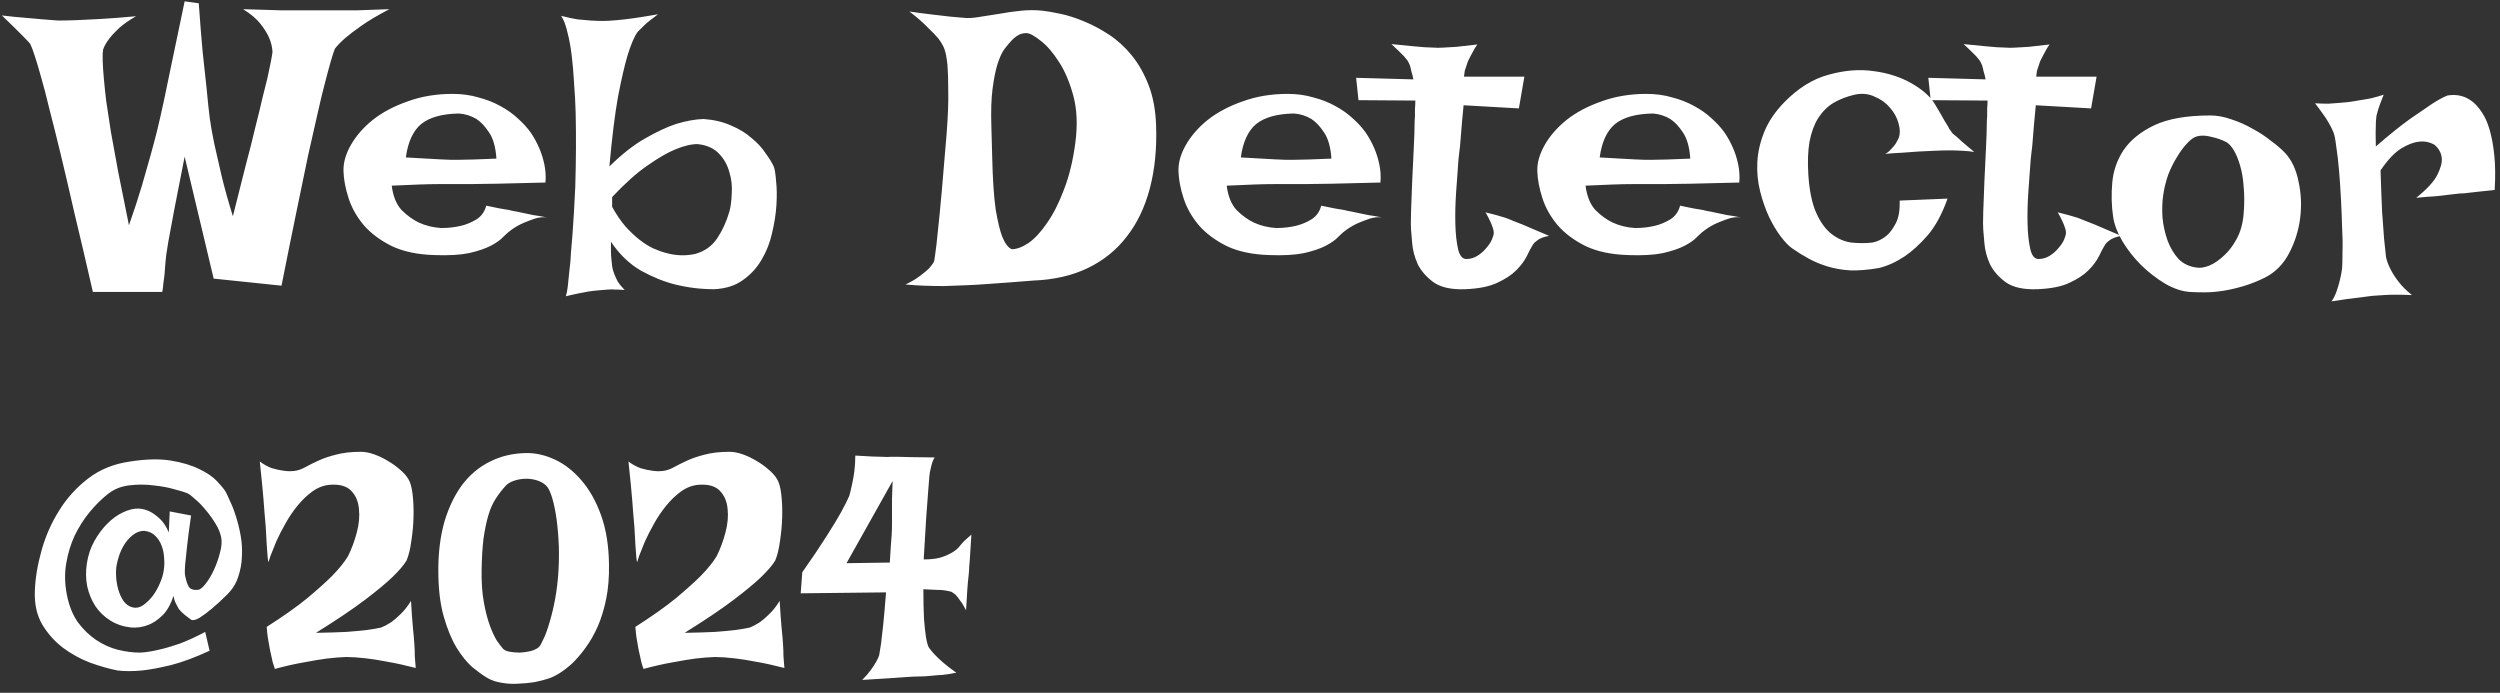 <svg width="249" height="69" viewBox="0 0 249 69" fill="none" xmlns="http://www.w3.org/2000/svg">
<rect x="0" y="0" width="249" height="69" fill="#333333" stroke="none"/>
<path d="M0.188 1.539C1.047 1.643 1.828 1.721 2.531 1.773C3.208 1.826 3.794 1.878 4.289 1.93C4.862 1.982 5.37 2.021 5.812 2.047C6.281 2.047 6.88 2.034 7.609 2.008C8.234 1.982 9.029 1.943 9.992 1.891C10.956 1.839 12.141 1.747 13.547 1.617C12.87 2.008 12.31 2.398 11.867 2.789C11.45 3.18 11.125 3.531 10.891 3.844C10.604 4.208 10.396 4.573 10.266 4.938C10.188 5.432 10.213 6.396 10.344 7.828C10.396 8.427 10.474 9.169 10.578 10.055C10.708 10.914 10.865 11.943 11.047 13.141C11.255 14.312 11.503 15.667 11.789 17.203C12.102 18.74 12.453 20.484 12.844 22.438C13.365 20.953 13.794 19.638 14.133 18.492C14.471 17.32 14.758 16.318 14.992 15.484C15.253 14.547 15.474 13.713 15.656 12.984C15.838 12.229 16.06 11.253 16.32 10.055C16.529 9.039 16.802 7.724 17.141 6.109C17.479 4.495 17.896 2.503 18.391 0.133L19.797 0.328C19.927 2.177 20.057 3.805 20.188 5.211C20.344 6.617 20.474 7.815 20.578 8.805C20.682 9.951 20.787 10.94 20.891 11.773C20.995 12.529 21.151 13.401 21.359 14.391C21.542 15.224 21.776 16.253 22.062 17.477C22.349 18.674 22.727 20.029 23.195 21.539C23.664 19.69 24.081 18.037 24.445 16.578C24.836 15.12 25.162 13.831 25.422 12.711C25.708 11.591 25.943 10.628 26.125 9.82C26.333 9.013 26.503 8.336 26.633 7.789C26.919 6.487 27.088 5.615 27.141 5.172C27.115 4.677 26.997 4.195 26.789 3.727C26.607 3.31 26.32 2.854 25.93 2.359C25.539 1.865 24.966 1.383 24.211 0.914C25.799 0.966 27.088 1.005 28.078 1.031C29.094 1.031 29.901 1.031 30.5 1.031H32.062H33.469C33.99 1.031 34.667 1.031 35.5 1.031C36.359 1.005 37.453 0.966 38.781 0.914C37.635 1.513 36.711 2.06 36.008 2.555C35.305 3.049 34.758 3.466 34.367 3.805C33.898 4.221 33.56 4.573 33.352 4.859C33.143 5.38 32.805 6.552 32.336 8.375C32.128 9.156 31.893 10.133 31.633 11.305C31.372 12.45 31.06 13.831 30.695 15.445C30.357 17.06 29.966 18.948 29.523 21.109C29.081 23.245 28.586 25.693 28.039 28.453L21.281 27.75L18.391 15.602C17.948 17.815 17.596 19.612 17.336 20.992C17.076 22.346 16.88 23.401 16.75 24.156C16.594 25.068 16.503 25.732 16.477 26.148C16.451 26.513 16.424 26.865 16.398 27.203C16.372 27.49 16.333 27.802 16.281 28.141C16.255 28.479 16.216 28.792 16.164 29.078H9.25C8.573 26.109 7.961 23.492 7.414 21.227C6.893 18.935 6.424 16.93 6.008 15.211C5.591 13.492 5.227 12.034 4.914 10.836C4.628 9.638 4.367 8.635 4.133 7.828C3.612 5.953 3.234 4.794 3 4.352C2.818 4.143 2.583 3.896 2.297 3.609C2.062 3.375 1.776 3.089 1.438 2.75C1.073 2.385 0.656 1.982 0.188 1.539ZM43.938 22.711C44.667 22.711 45.344 22.633 45.969 22.477C46.49 22.346 46.984 22.138 47.453 21.852C47.948 21.539 48.273 21.083 48.43 20.484C48.95 20.588 49.393 20.68 49.758 20.758C50.122 20.81 50.435 20.862 50.695 20.914C50.982 20.992 51.229 21.044 51.438 21.07C51.646 21.122 51.893 21.174 52.18 21.227C52.44 21.279 52.753 21.344 53.117 21.422C53.508 21.474 53.964 21.552 54.484 21.656C54.094 21.604 53.69 21.643 53.273 21.773C52.883 21.904 52.505 22.047 52.141 22.203C51.724 22.385 51.333 22.607 50.969 22.867C50.734 23.023 50.461 23.258 50.148 23.57C49.862 23.883 49.445 24.182 48.898 24.469C48.352 24.755 47.622 25.003 46.711 25.211C45.825 25.393 44.68 25.458 43.273 25.406C41.581 25.354 40.161 25.055 39.016 24.508C37.87 23.935 36.945 23.245 36.242 22.438C35.539 21.604 35.031 20.706 34.719 19.742C34.406 18.779 34.237 17.88 34.211 17.047C34.185 16.213 34.432 15.341 34.953 14.43C35.474 13.518 36.203 12.685 37.141 11.93C38.104 11.175 39.263 10.562 40.617 10.094C41.971 9.599 43.456 9.352 45.07 9.352C46.008 9.352 46.867 9.469 47.648 9.703C48.456 9.911 49.185 10.198 49.836 10.562C50.513 10.927 51.099 11.344 51.594 11.812C52.089 12.255 52.505 12.711 52.844 13.18C53.182 13.675 53.469 14.195 53.703 14.742C53.911 15.211 54.081 15.745 54.211 16.344C54.341 16.943 54.38 17.555 54.328 18.18C52.349 18.232 50.747 18.271 49.523 18.297C48.325 18.323 47.388 18.336 46.711 18.336H44.953H43.625C43.156 18.336 42.544 18.349 41.789 18.375C41.034 18.401 40.109 18.44 39.016 18.492C39.146 19.534 39.471 20.341 39.992 20.914C40.539 21.461 41.112 21.878 41.711 22.164C42.388 22.477 43.13 22.659 43.938 22.711ZM40.422 15.68C41.255 15.732 41.945 15.771 42.492 15.797C43.065 15.823 43.534 15.849 43.898 15.875C44.289 15.901 44.602 15.914 44.836 15.914H45.812C46.464 15.914 47.675 15.875 49.445 15.797C49.367 14.651 49.12 13.779 48.703 13.18C48.312 12.581 47.896 12.138 47.453 11.852C46.932 11.539 46.359 11.357 45.734 11.305C44.042 11.331 42.779 11.682 41.945 12.359C41.138 13.037 40.63 14.143 40.422 15.68ZM55.891 1.578C56.49 1.734 57.036 1.852 57.531 1.93C58.052 1.982 58.495 2.021 58.859 2.047C59.302 2.073 59.706 2.086 60.07 2.086C60.435 2.086 60.891 2.06 61.438 2.008C62.401 1.93 63.768 1.734 65.539 1.422C65.253 1.63 64.979 1.839 64.719 2.047C64.484 2.229 64.276 2.411 64.094 2.594L63.508 3.18C63.169 3.648 62.831 4.443 62.492 5.562C62.206 6.526 61.893 7.88 61.555 9.625C61.242 11.37 60.956 13.688 60.695 16.578C61.971 15.328 63.169 14.391 64.289 13.766C65.435 13.115 66.438 12.646 67.297 12.359C68.312 12.047 69.237 11.878 70.07 11.852C71.138 11.93 72.062 12.151 72.844 12.516C73.651 12.854 74.328 13.271 74.875 13.766C75.448 14.234 75.904 14.729 76.242 15.25C76.607 15.745 76.88 16.188 77.062 16.578C77.167 16.838 77.245 17.32 77.297 18.023C77.375 18.701 77.388 19.482 77.336 20.367C77.284 21.253 77.141 22.19 76.906 23.18C76.698 24.143 76.346 25.042 75.852 25.875C75.383 26.682 74.758 27.359 73.977 27.906C73.221 28.453 72.271 28.753 71.125 28.805C69.797 28.805 68.508 28.648 67.258 28.336C66.19 28.076 65.057 27.62 63.859 26.969C62.688 26.292 61.685 25.328 60.852 24.078C60.852 24.391 60.852 24.703 60.852 25.016C60.852 25.302 60.865 25.549 60.891 25.758C60.917 26.044 60.943 26.292 60.969 26.5C60.995 26.734 61.06 26.982 61.164 27.242C61.242 27.451 61.359 27.711 61.516 28.023C61.698 28.31 61.932 28.596 62.219 28.883C61.932 28.857 61.646 28.844 61.359 28.844C61.073 28.818 60.786 28.818 60.5 28.844C60.188 28.87 59.875 28.896 59.562 28.922C59.25 28.948 58.925 28.987 58.586 29.039C58.3 29.091 57.961 29.156 57.57 29.234C57.18 29.312 56.776 29.404 56.359 29.508C56.438 29.273 56.503 28.935 56.555 28.492C56.607 28.023 56.659 27.516 56.711 26.969C56.789 26.396 56.841 25.797 56.867 25.172C56.919 24.547 56.971 23.922 57.023 23.297C57.128 21.865 57.219 20.302 57.297 18.609C57.375 15.979 57.388 13.531 57.336 11.266C57.31 10.302 57.258 9.326 57.18 8.336C57.128 7.346 57.05 6.422 56.945 5.562C56.841 4.677 56.698 3.896 56.516 3.219C56.359 2.516 56.151 1.969 55.891 1.578ZM60.969 20.602C61.385 21.357 61.828 22.008 62.297 22.555C62.766 23.076 63.234 23.518 63.703 23.883C64.172 24.247 64.628 24.534 65.07 24.742C65.539 24.951 65.982 25.107 66.398 25.211C67.362 25.471 68.312 25.497 69.25 25.289C70.188 25.029 70.917 24.508 71.438 23.727C71.958 22.945 72.362 22.06 72.648 21.07C72.779 20.602 72.857 20.003 72.883 19.273C72.935 18.544 72.857 17.841 72.648 17.164C72.466 16.461 72.128 15.849 71.633 15.328C71.138 14.781 70.422 14.456 69.484 14.352C68.833 14.352 68.078 14.534 67.219 14.898C66.463 15.211 65.565 15.732 64.523 16.461C63.482 17.164 62.297 18.219 60.969 19.625V20.602ZM90.578 1.148C91.49 1.279 92.284 1.383 92.961 1.461C93.638 1.539 94.198 1.604 94.641 1.656C95.162 1.708 95.604 1.747 95.969 1.773C96.385 1.826 96.893 1.799 97.492 1.695C98.117 1.591 98.781 1.487 99.484 1.383C100.188 1.253 100.917 1.148 101.672 1.07C102.427 0.992 103.156 0.992 103.859 1.07C104.328 1.122 104.927 1.227 105.656 1.383C106.385 1.539 107.154 1.786 107.961 2.125C108.794 2.464 109.628 2.906 110.461 3.453C111.294 4 112.049 4.69 112.727 5.523C113.404 6.357 113.964 7.346 114.406 8.492C114.849 9.638 115.096 10.979 115.148 12.516C115.227 14.807 115.018 16.891 114.523 18.766C114.029 20.641 113.26 22.242 112.219 23.57C111.203 24.898 109.914 25.94 108.352 26.695C106.789 27.451 104.966 27.867 102.883 27.945C101.294 28.076 99.732 28.193 98.195 28.297C97.544 28.349 96.854 28.388 96.125 28.414C95.422 28.44 94.719 28.466 94.016 28.492C93.312 28.492 92.635 28.479 91.984 28.453C91.333 28.427 90.734 28.388 90.188 28.336C90.787 28.049 91.268 27.763 91.633 27.477C92.023 27.19 92.323 26.943 92.531 26.734C92.766 26.474 92.935 26.24 93.039 26.031C93.091 25.745 93.169 25.185 93.273 24.352C93.352 23.648 93.456 22.646 93.586 21.344C93.716 20.042 93.872 18.271 94.055 16.031L94.289 13.258C94.419 11.539 94.471 10.133 94.445 9.039C94.445 7.945 94.419 7.086 94.367 6.461C94.289 5.732 94.185 5.198 94.055 4.859C93.951 4.573 93.755 4.234 93.469 3.844C93.208 3.531 92.844 3.154 92.375 2.711C91.932 2.242 91.333 1.721 90.578 1.148ZM98.82 15.523C98.872 17.841 98.99 19.625 99.172 20.875C99.38 22.099 99.602 23.01 99.836 23.609C100.122 24.287 100.435 24.69 100.773 24.82C101.268 24.82 101.828 24.612 102.453 24.195C103.078 23.753 103.69 23.088 104.289 22.203C104.914 21.318 105.474 20.211 105.969 18.883C106.49 17.555 106.867 16.005 107.102 14.234C107.336 12.463 107.271 10.901 106.906 9.547C106.542 8.193 106.06 7.06 105.461 6.148C104.862 5.211 104.25 4.508 103.625 4.039C103 3.544 102.531 3.297 102.219 3.297C101.854 3.297 101.529 3.401 101.242 3.609C100.956 3.792 100.552 4.221 100.031 4.898C99.771 5.263 99.537 5.784 99.328 6.461C99.146 7.06 98.99 7.854 98.859 8.844C98.729 9.833 98.69 11.109 98.742 12.672L98.82 15.523ZM127.102 22.711C127.831 22.711 128.508 22.633 129.133 22.477C129.654 22.346 130.148 22.138 130.617 21.852C131.112 21.539 131.438 21.083 131.594 20.484C132.115 20.588 132.557 20.68 132.922 20.758C133.286 20.81 133.599 20.862 133.859 20.914C134.146 20.992 134.393 21.044 134.602 21.07C134.81 21.122 135.057 21.174 135.344 21.227C135.604 21.279 135.917 21.344 136.281 21.422C136.672 21.474 137.128 21.552 137.648 21.656C137.258 21.604 136.854 21.643 136.438 21.773C136.047 21.904 135.669 22.047 135.305 22.203C134.888 22.385 134.497 22.607 134.133 22.867C133.898 23.023 133.625 23.258 133.312 23.57C133.026 23.883 132.609 24.182 132.062 24.469C131.516 24.755 130.786 25.003 129.875 25.211C128.99 25.393 127.844 25.458 126.438 25.406C124.745 25.354 123.326 25.055 122.18 24.508C121.034 23.935 120.109 23.245 119.406 22.438C118.703 21.604 118.195 20.706 117.883 19.742C117.57 18.779 117.401 17.88 117.375 17.047C117.349 16.213 117.596 15.341 118.117 14.43C118.638 13.518 119.367 12.685 120.305 11.93C121.268 11.175 122.427 10.562 123.781 10.094C125.135 9.599 126.62 9.352 128.234 9.352C129.172 9.352 130.031 9.469 130.812 9.703C131.62 9.911 132.349 10.198 133 10.562C133.677 10.927 134.263 11.344 134.758 11.812C135.253 12.255 135.669 12.711 136.008 13.18C136.346 13.675 136.633 14.195 136.867 14.742C137.076 15.211 137.245 15.745 137.375 16.344C137.505 16.943 137.544 17.555 137.492 18.18C135.513 18.232 133.911 18.271 132.688 18.297C131.49 18.323 130.552 18.336 129.875 18.336H128.117H126.789C126.32 18.336 125.708 18.349 124.953 18.375C124.198 18.401 123.273 18.44 122.18 18.492C122.31 19.534 122.635 20.341 123.156 20.914C123.703 21.461 124.276 21.878 124.875 22.164C125.552 22.477 126.294 22.659 127.102 22.711ZM123.586 15.68C124.419 15.732 125.109 15.771 125.656 15.797C126.229 15.823 126.698 15.849 127.062 15.875C127.453 15.901 127.766 15.914 128 15.914H128.977C129.628 15.914 130.839 15.875 132.609 15.797C132.531 14.651 132.284 13.779 131.867 13.18C131.477 12.581 131.06 12.138 130.617 11.852C130.096 11.539 129.523 11.357 128.898 11.305C127.206 11.331 125.943 11.682 125.109 12.359C124.302 13.037 123.794 14.143 123.586 15.68ZM138.586 4.391C139.367 4.469 140.018 4.534 140.539 4.586C141.086 4.638 141.529 4.677 141.867 4.703C142.258 4.729 142.57 4.742 142.805 4.742C143.039 4.768 143.352 4.768 143.742 4.742C144.081 4.716 144.523 4.69 145.07 4.664C145.617 4.612 146.307 4.534 147.141 4.43C146.958 4.69 146.815 4.924 146.711 5.133C146.607 5.315 146.516 5.484 146.438 5.641L146.203 6.109C146.151 6.266 146.099 6.422 146.047 6.578C145.995 6.708 145.943 6.865 145.891 7.047C145.865 7.229 145.839 7.424 145.812 7.633H151.828L151.281 10.797L145.773 10.484C145.643 11.812 145.552 12.841 145.5 13.57C145.448 14.3 145.396 14.833 145.344 15.172L145.266 15.875C145.188 16.865 145.109 17.945 145.031 19.117C144.953 20.263 144.927 21.331 144.953 22.32C144.979 23.31 145.07 24.143 145.227 24.82C145.383 25.471 145.656 25.797 146.047 25.797C146.438 25.797 146.802 25.693 147.141 25.484C147.479 25.276 147.766 25.029 148 24.742C148.26 24.456 148.456 24.169 148.586 23.883C148.716 23.57 148.781 23.336 148.781 23.18C148.781 23.023 148.742 22.841 148.664 22.633C148.534 22.242 148.299 21.747 147.961 21.148C148.716 21.331 149.38 21.513 149.953 21.695C150.24 21.799 150.5 21.904 150.734 22.008C150.995 22.112 151.294 22.229 151.633 22.359C151.919 22.49 152.284 22.646 152.727 22.828C153.169 23.01 153.69 23.232 154.289 23.492C153.716 23.596 153.299 23.766 153.039 24C152.883 24.104 152.766 24.221 152.688 24.352C152.505 24.638 152.297 25.029 152.062 25.523C151.828 25.992 151.477 26.461 151.008 26.93C150.539 27.398 149.901 27.815 149.094 28.18C148.312 28.544 147.258 28.753 145.93 28.805C144.549 28.857 143.495 28.622 142.766 28.102C142.062 27.581 141.542 26.982 141.203 26.305C140.891 25.602 140.708 24.912 140.656 24.234C140.604 23.557 140.565 23.102 140.539 22.867C140.513 22.633 140.513 22.047 140.539 21.109C140.565 20.172 140.604 19.143 140.656 18.023C140.708 16.878 140.76 15.784 140.812 14.742C140.865 13.675 140.891 12.893 140.891 12.398C140.891 12.138 140.904 11.865 140.93 11.578C140.93 11.344 140.93 11.096 140.93 10.836C140.956 10.55 140.969 10.276 140.969 10.016L135.305 9.977L135.07 7.75L140.773 7.906C140.721 7.62 140.656 7.359 140.578 7.125C140.526 6.865 140.474 6.656 140.422 6.5C140.344 6.318 140.266 6.161 140.188 6.031C140.083 5.901 139.966 5.758 139.836 5.602C139.706 5.471 139.536 5.302 139.328 5.094C139.12 4.885 138.872 4.651 138.586 4.391ZM162.844 22.711C163.573 22.711 164.25 22.633 164.875 22.477C165.396 22.346 165.891 22.138 166.359 21.852C166.854 21.539 167.18 21.083 167.336 20.484C167.857 20.588 168.299 20.68 168.664 20.758C169.029 20.81 169.341 20.862 169.602 20.914C169.888 20.992 170.135 21.044 170.344 21.07C170.552 21.122 170.799 21.174 171.086 21.227C171.346 21.279 171.659 21.344 172.023 21.422C172.414 21.474 172.87 21.552 173.391 21.656C173 21.604 172.596 21.643 172.18 21.773C171.789 21.904 171.411 22.047 171.047 22.203C170.63 22.385 170.24 22.607 169.875 22.867C169.641 23.023 169.367 23.258 169.055 23.57C168.768 23.883 168.352 24.182 167.805 24.469C167.258 24.755 166.529 25.003 165.617 25.211C164.732 25.393 163.586 25.458 162.18 25.406C160.487 25.354 159.068 25.055 157.922 24.508C156.776 23.935 155.852 23.245 155.148 22.438C154.445 21.604 153.938 20.706 153.625 19.742C153.312 18.779 153.143 17.88 153.117 17.047C153.091 16.213 153.339 15.341 153.859 14.43C154.38 13.518 155.109 12.685 156.047 11.93C157.01 11.175 158.169 10.562 159.523 10.094C160.878 9.599 162.362 9.352 163.977 9.352C164.914 9.352 165.773 9.469 166.555 9.703C167.362 9.911 168.091 10.198 168.742 10.562C169.419 10.927 170.005 11.344 170.5 11.812C170.995 12.255 171.411 12.711 171.75 13.18C172.089 13.675 172.375 14.195 172.609 14.742C172.818 15.211 172.987 15.745 173.117 16.344C173.247 16.943 173.286 17.555 173.234 18.18C171.255 18.232 169.654 18.271 168.43 18.297C167.232 18.323 166.294 18.336 165.617 18.336H163.859H162.531C162.062 18.336 161.451 18.349 160.695 18.375C159.94 18.401 159.016 18.44 157.922 18.492C158.052 19.534 158.378 20.341 158.898 20.914C159.445 21.461 160.018 21.878 160.617 22.164C161.294 22.477 162.036 22.659 162.844 22.711ZM159.328 15.68C160.161 15.732 160.852 15.771 161.398 15.797C161.971 15.823 162.44 15.849 162.805 15.875C163.195 15.901 163.508 15.914 163.742 15.914H164.719C165.37 15.914 166.581 15.875 168.352 15.797C168.273 14.651 168.026 13.779 167.609 13.18C167.219 12.581 166.802 12.138 166.359 11.852C165.839 11.539 165.266 11.357 164.641 11.305C162.948 11.331 161.685 11.682 160.852 12.359C160.044 13.037 159.536 14.143 159.328 15.68ZM196.633 15.133C196.32 15.081 195.93 15.042 195.461 15.016C195.018 14.99 194.589 14.977 194.172 14.977C193.703 14.977 193.208 14.99 192.688 15.016C192.141 15.042 191.594 15.068 191.047 15.094C190.578 15.12 190.044 15.159 189.445 15.211C188.872 15.237 188.312 15.276 187.766 15.328C187.974 15.224 188.156 15.081 188.312 14.898C188.495 14.716 188.651 14.534 188.781 14.352C188.911 14.143 189.029 13.922 189.133 13.688C189.263 13.297 189.25 12.828 189.094 12.281C188.938 11.708 188.651 11.188 188.234 10.719C187.844 10.25 187.336 9.885 186.711 9.625C186.112 9.339 185.448 9.273 184.719 9.43C183.938 9.612 183.234 9.885 182.609 10.25C182.01 10.615 181.503 11.122 181.086 11.773C180.695 12.398 180.409 13.18 180.227 14.117C180.07 15.029 180.031 16.122 180.109 17.398C180.214 18.987 180.474 20.25 180.891 21.188C181.307 22.125 181.815 22.828 182.414 23.297C183.013 23.766 183.664 24.052 184.367 24.156C185.096 24.234 185.812 24.234 186.516 24.156C187.01 24.052 187.466 23.831 187.883 23.492C188.221 23.206 188.534 22.789 188.82 22.242C189.107 21.695 189.237 20.94 189.211 19.977L193.977 19.781C193.43 21.318 192.766 22.542 191.984 23.453C191.203 24.338 190.448 25.029 189.719 25.523C188.859 26.096 188 26.487 187.141 26.695C186.073 26.878 185.122 26.956 184.289 26.93C183.456 26.878 182.701 26.747 182.023 26.539C181.346 26.331 180.721 26.07 180.148 25.758C179.576 25.445 179.029 25.107 178.508 24.742C178.169 24.508 177.792 24.117 177.375 23.57C176.958 23.023 176.568 22.372 176.203 21.617C175.839 20.836 175.539 19.977 175.305 19.039C175.07 18.102 174.979 17.138 175.031 16.148C175.083 15.133 175.318 14.117 175.734 13.102C176.151 12.086 176.815 11.109 177.727 10.172C179.107 8.766 180.578 7.854 182.141 7.438C183.729 6.995 185.227 6.878 186.633 7.086C188.039 7.268 189.289 7.672 190.383 8.297C191.477 8.922 192.245 9.599 192.688 10.328C193.13 11.057 193.456 11.617 193.664 12.008C193.898 12.372 194.068 12.659 194.172 12.867C194.302 13.05 194.406 13.193 194.484 13.297C194.589 13.375 194.732 13.492 194.914 13.648C195.044 13.779 195.201 13.922 195.383 14.078C195.539 14.208 195.721 14.365 195.93 14.547C196.138 14.729 196.372 14.925 196.633 15.133ZM195.578 4.391C196.359 4.469 197.01 4.534 197.531 4.586C198.078 4.638 198.521 4.677 198.859 4.703C199.25 4.729 199.562 4.742 199.797 4.742C200.031 4.768 200.344 4.768 200.734 4.742C201.073 4.716 201.516 4.69 202.062 4.664C202.609 4.612 203.299 4.534 204.133 4.43C203.951 4.69 203.807 4.924 203.703 5.133C203.599 5.315 203.508 5.484 203.43 5.641L203.195 6.109C203.143 6.266 203.091 6.422 203.039 6.578C202.987 6.708 202.935 6.865 202.883 7.047C202.857 7.229 202.831 7.424 202.805 7.633H208.82L208.273 10.797L202.766 10.484C202.635 11.812 202.544 12.841 202.492 13.57C202.44 14.3 202.388 14.833 202.336 15.172L202.258 15.875C202.18 16.865 202.102 17.945 202.023 19.117C201.945 20.263 201.919 21.331 201.945 22.32C201.971 23.31 202.062 24.143 202.219 24.82C202.375 25.471 202.648 25.797 203.039 25.797C203.43 25.797 203.794 25.693 204.133 25.484C204.471 25.276 204.758 25.029 204.992 24.742C205.253 24.456 205.448 24.169 205.578 23.883C205.708 23.57 205.773 23.336 205.773 23.18C205.773 23.023 205.734 22.841 205.656 22.633C205.526 22.242 205.292 21.747 204.953 21.148C205.708 21.331 206.372 21.513 206.945 21.695C207.232 21.799 207.492 21.904 207.727 22.008C207.987 22.112 208.286 22.229 208.625 22.359C208.911 22.49 209.276 22.646 209.719 22.828C210.161 23.01 210.682 23.232 211.281 23.492C210.708 23.596 210.292 23.766 210.031 24C209.875 24.104 209.758 24.221 209.68 24.352C209.497 24.638 209.289 25.029 209.055 25.523C208.82 25.992 208.469 26.461 208 26.93C207.531 27.398 206.893 27.815 206.086 28.18C205.305 28.544 204.25 28.753 202.922 28.805C201.542 28.857 200.487 28.622 199.758 28.102C199.055 27.581 198.534 26.982 198.195 26.305C197.883 25.602 197.701 24.912 197.648 24.234C197.596 23.557 197.557 23.102 197.531 22.867C197.505 22.633 197.505 22.047 197.531 21.109C197.557 20.172 197.596 19.143 197.648 18.023C197.701 16.878 197.753 15.784 197.805 14.742C197.857 13.675 197.883 12.893 197.883 12.398C197.883 12.138 197.896 11.865 197.922 11.578C197.922 11.344 197.922 11.096 197.922 10.836C197.948 10.55 197.961 10.276 197.961 10.016L192.297 9.977L192.062 7.75L197.766 7.906C197.714 7.62 197.648 7.359 197.57 7.125C197.518 6.865 197.466 6.656 197.414 6.5C197.336 6.318 197.258 6.161 197.18 6.031C197.076 5.901 196.958 5.758 196.828 5.602C196.698 5.471 196.529 5.302 196.32 5.094C196.112 4.885 195.865 4.651 195.578 4.391ZM220.148 11.5C220.826 11.5 221.529 11.63 222.258 11.891C222.987 12.125 223.69 12.438 224.367 12.828C225.044 13.193 225.656 13.596 226.203 14.039C226.776 14.456 227.245 14.859 227.609 15.25C228.26 15.953 228.703 16.904 228.938 18.102C229.198 19.273 229.25 20.484 229.094 21.734C228.938 22.958 228.573 24.117 228 25.211C227.427 26.305 226.633 27.112 225.617 27.633C224.888 27.997 224.172 28.284 223.469 28.492C222.766 28.701 222.089 28.857 221.438 28.961C220.786 29.065 220.174 29.117 219.602 29.117C219.029 29.117 218.534 29.104 218.117 29.078C217.336 29.026 216.516 28.753 215.656 28.258C214.823 27.763 214.029 27.151 213.273 26.422C212.544 25.693 211.919 24.898 211.398 24.039C210.878 23.154 210.565 22.32 210.461 21.539C210.305 20.471 210.279 19.352 210.383 18.18C210.487 17.008 210.865 15.927 211.516 14.938C212.193 13.948 213.208 13.128 214.562 12.477C215.943 11.825 217.805 11.5 220.148 11.5ZM218.859 26.656C219.146 26.708 219.536 26.643 220.031 26.461C220.526 26.253 221.008 25.927 221.477 25.484C221.971 25.042 222.401 24.482 222.766 23.805C223.156 23.102 223.391 22.255 223.469 21.266C223.547 20.302 223.547 19.417 223.469 18.609C223.417 17.802 223.299 17.099 223.117 16.5C222.935 15.875 222.727 15.367 222.492 14.977C222.258 14.586 222.01 14.312 221.75 14.156C221.307 13.922 220.773 13.74 220.148 13.609C219.523 13.453 218.99 13.479 218.547 13.688C218.339 13.792 218.078 14.013 217.766 14.352C217.453 14.69 217.141 15.12 216.828 15.641C216.516 16.135 216.229 16.708 215.969 17.359C215.734 18.01 215.565 18.688 215.461 19.391C215.357 20.094 215.331 20.849 215.383 21.656C215.461 22.463 215.63 23.232 215.891 23.961C216.151 24.664 216.516 25.276 216.984 25.797C217.479 26.292 218.104 26.578 218.859 26.656ZM230.578 10.289C231.073 10.315 231.516 10.328 231.906 10.328C232.323 10.302 232.674 10.276 232.961 10.25C233.299 10.224 233.599 10.198 233.859 10.172C234.25 10.12 234.654 10.055 235.07 9.977C235.435 9.924 235.812 9.859 236.203 9.781C236.62 9.677 237.023 9.56 237.414 9.43C237.258 9.82 237.128 10.159 237.023 10.445C236.919 10.732 236.841 10.979 236.789 11.188C236.711 11.422 236.672 11.617 236.672 11.773C236.646 11.956 236.633 12.177 236.633 12.438C236.607 12.88 236.607 13.596 236.633 14.586C237.987 13.414 239.12 12.503 240.031 11.852C240.969 11.2 241.711 10.693 242.258 10.328C242.909 9.911 243.417 9.638 243.781 9.508C244.745 9.352 245.591 9.573 246.32 10.172C246.633 10.432 246.932 10.784 247.219 11.227C247.505 11.643 247.753 12.203 247.961 12.906C248.169 13.609 248.326 14.456 248.43 15.445C248.534 16.409 248.547 17.568 248.469 18.922C247.922 18.974 247.427 19.026 246.984 19.078C246.568 19.13 246.216 19.169 245.93 19.195C245.591 19.247 245.279 19.273 244.992 19.273L243.938 19.391C243.573 19.443 243.117 19.495 242.57 19.547C242.049 19.573 241.411 19.625 240.656 19.703C241.75 18.818 242.453 18.049 242.766 17.398C243.104 16.721 243.247 16.162 243.195 15.719C243.143 15.224 242.909 14.794 242.492 14.43C241.997 14.143 241.464 14.039 240.891 14.117C240.396 14.169 239.823 14.391 239.172 14.781C238.521 15.172 237.831 15.901 237.102 16.969C237.154 18.635 237.206 20.016 237.258 21.109C237.336 22.203 237.401 23.088 237.453 23.766C237.531 24.547 237.596 25.159 237.648 25.602C237.727 25.992 237.883 26.409 238.117 26.852C238.299 27.216 238.56 27.62 238.898 28.062C239.237 28.505 239.68 28.948 240.227 29.391C239.081 29.338 238.143 29.338 237.414 29.391C236.971 29.417 236.581 29.443 236.242 29.469C235.878 29.521 235.487 29.573 235.07 29.625C234.706 29.677 234.276 29.729 233.781 29.781C233.312 29.859 232.792 29.938 232.219 30.016C232.427 29.729 232.596 29.391 232.727 29C232.857 28.635 232.961 28.284 233.039 27.945C233.143 27.555 233.221 27.151 233.273 26.734C233.299 26.37 233.312 25.823 233.312 25.094C233.339 24.365 233.326 23.544 233.273 22.633C233.247 21.695 233.208 20.732 233.156 19.742C233.104 18.727 233.039 17.776 232.961 16.891C232.883 16.005 232.792 15.237 232.688 14.586C232.609 13.909 232.518 13.44 232.414 13.18C232.284 12.867 232.128 12.555 231.945 12.242C231.789 11.956 231.594 11.656 231.359 11.344C231.125 11.005 230.865 10.654 230.578 10.289ZM16.906 50.938L19.031 51.344C18.844 52.635 18.708 53.677 18.625 54.469C18.542 55.24 18.479 55.833 18.438 56.25C18.396 56.75 18.396 57.104 18.438 57.312C18.521 57.771 18.635 58.135 18.781 58.406C18.948 58.677 19.26 58.792 19.719 58.75C19.927 58.729 20.177 58.531 20.469 58.156C20.781 57.76 21.062 57.292 21.312 56.75C21.562 56.208 21.76 55.646 21.906 55.062C22.073 54.458 22.115 53.948 22.031 53.531C21.948 53.094 21.76 52.635 21.469 52.156C21.177 51.677 20.854 51.229 20.5 50.812C20.146 50.375 19.792 50.01 19.438 49.719C19.104 49.406 18.844 49.208 18.656 49.125C18.469 49.042 18.062 48.917 17.438 48.75C16.812 48.562 16.094 48.427 15.281 48.344C14.49 48.24 13.677 48.24 12.844 48.344C12.01 48.448 11.292 48.75 10.688 49.25C10.083 49.729 9.49 50.323 8.906 51.031C8.344 51.719 7.854 52.49 7.438 53.344C7.042 54.198 6.76 55.125 6.594 56.125C6.427 57.104 6.448 58.135 6.656 59.219C6.865 60.302 7.229 61.219 7.75 61.969C8.292 62.698 8.906 63.292 9.594 63.75C10.281 64.208 11 64.531 11.75 64.719C12.521 64.906 13.25 65 13.938 65C14.479 64.979 15.094 64.885 15.781 64.719C16.365 64.594 17.052 64.396 17.844 64.125C18.635 63.833 19.5 63.438 20.438 62.938L20.875 64.812C19.438 65.479 18.146 65.958 17 66.25C15.875 66.521 14.917 66.698 14.125 66.781C13.208 66.865 12.406 66.865 11.719 66.781C10.865 66.615 9.948 66.354 8.969 66C7.99 65.625 7.083 65.125 6.25 64.5C5.438 63.875 4.76 63.115 4.219 62.219C3.677 61.302 3.427 60.198 3.469 58.906C3.51 57.635 3.729 56.292 4.125 54.875C4.521 53.438 5.104 52.104 5.875 50.875C6.646 49.625 7.615 48.552 8.781 47.656C9.948 46.76 11.333 46.198 12.938 45.969C14.542 45.719 15.906 45.688 17.031 45.875C18.156 46.062 19.094 46.344 19.844 46.719C20.594 47.073 21.177 47.469 21.594 47.906C22.01 48.344 22.302 48.698 22.469 48.969C22.573 49.156 22.719 49.469 22.906 49.906C23.115 50.323 23.312 50.833 23.5 51.438C23.688 52.021 23.844 52.656 23.969 53.344C24.094 54.031 24.135 54.729 24.094 55.438C24.073 56.125 23.948 56.802 23.719 57.469C23.51 58.115 23.156 58.688 22.656 59.188C22.094 59.75 21.573 60.229 21.094 60.625C20.677 60.979 20.271 61.281 19.875 61.531C19.479 61.76 19.198 61.823 19.031 61.719C18.594 61.406 18.281 61.156 18.094 60.969C17.99 60.865 17.896 60.76 17.812 60.656C17.75 60.552 17.688 60.438 17.625 60.312C17.583 60.208 17.521 60.083 17.438 59.938C17.375 59.771 17.323 59.573 17.281 59.344C16.99 60.24 16.604 60.906 16.125 61.344C15.667 61.781 15.208 62.083 14.75 62.25C14.208 62.458 13.646 62.542 13.062 62.5C12.292 62.417 11.604 62.188 11 61.812C10.396 61.438 9.896 60.958 9.5 60.375C9.125 59.792 8.854 59.135 8.688 58.406C8.542 57.677 8.531 56.906 8.656 56.094C8.781 55.281 9.031 54.542 9.406 53.875C9.781 53.208 10.208 52.635 10.688 52.156C11.188 51.656 11.708 51.281 12.25 51.031C12.812 50.76 13.344 50.635 13.844 50.656C14.219 50.677 14.594 50.781 14.969 50.969C15.281 51.135 15.604 51.375 15.938 51.688C16.271 52 16.562 52.448 16.812 53.031L16.906 50.938ZM13.219 60.5C13.573 60.583 13.917 60.51 14.25 60.281C14.604 60.031 14.927 59.719 15.219 59.344C15.51 58.948 15.75 58.521 15.938 58.062C16.146 57.583 16.271 57.156 16.312 56.781C16.375 56.406 16.385 56 16.344 55.562C16.323 55.125 16.24 54.719 16.094 54.344C15.948 53.948 15.729 53.615 15.438 53.344C15.167 53.073 14.812 52.917 14.375 52.875C13.812 52.854 13.26 53.156 12.719 53.781C12.198 54.385 11.833 55.208 11.625 56.25C11.562 56.542 11.542 56.917 11.562 57.375C11.583 57.833 11.656 58.281 11.781 58.719C11.906 59.156 12.083 59.542 12.312 59.875C12.562 60.208 12.865 60.417 13.219 60.5ZM25.875 45.969C26.271 46.26 26.667 46.479 27.062 46.625C27.479 46.75 27.854 46.833 28.188 46.875C28.562 46.938 28.938 46.948 29.312 46.906C29.667 46.865 30.031 46.74 30.406 46.531C30.781 46.323 31.219 46.104 31.719 45.875C32.219 45.646 32.802 45.448 33.469 45.281C34.156 45.094 34.979 45 35.938 45C36.354 45 36.792 45.083 37.25 45.25C37.729 45.417 38.188 45.635 38.625 45.906C39.062 46.156 39.458 46.438 39.812 46.75C40.188 47.062 40.469 47.375 40.656 47.688C40.865 48 41.01 48.51 41.094 49.219C41.177 49.906 41.208 50.656 41.188 51.469C41.167 52.281 41.094 53.083 40.969 53.875C40.865 54.667 40.708 55.312 40.5 55.812C40.25 56.25 39.771 56.812 39.062 57.5C38.458 58.083 37.552 58.833 36.344 59.75C35.135 60.667 33.51 61.76 31.469 63.031C32.677 63.01 33.688 62.979 34.5 62.938C35.333 62.875 36.01 62.812 36.531 62.75C37.135 62.667 37.615 62.583 37.969 62.5C38.281 62.375 38.615 62.198 38.969 61.969C39.26 61.76 39.573 61.49 39.906 61.156C40.26 60.823 40.604 60.385 40.938 59.844C41 60.969 41.062 61.854 41.125 62.5C41.167 62.875 41.198 63.198 41.219 63.469C41.24 63.719 41.26 64.01 41.281 64.344C41.302 64.635 41.312 64.969 41.312 65.344C41.333 65.719 41.365 66.115 41.406 66.531C40.365 66.26 39.417 66.052 38.562 65.906C37.708 65.74 36.979 65.625 36.375 65.562C35.667 65.479 35.031 65.438 34.469 65.438C33.885 65.458 33.24 65.51 32.531 65.594C31.906 65.677 31.156 65.802 30.281 65.969C29.427 66.115 28.458 66.333 27.375 66.625C27.292 66.396 27.219 66.167 27.156 65.938C27.094 65.688 27.042 65.448 27 65.219C26.938 64.969 26.885 64.719 26.844 64.469C26.802 64.219 26.76 63.979 26.719 63.75C26.677 63.542 26.646 63.323 26.625 63.094C26.604 62.865 26.583 62.646 26.562 62.438C28.229 61.375 29.583 60.417 30.625 59.562C31.667 58.688 32.49 57.948 33.094 57.344C33.781 56.635 34.302 55.99 34.656 55.406C35.01 54.698 35.302 53.917 35.531 53.062C35.76 52.208 35.833 51.417 35.75 50.688C35.688 49.958 35.438 49.365 35 48.906C34.562 48.427 33.865 48.219 32.906 48.281C32.281 48.323 31.688 48.542 31.125 48.938C30.583 49.333 30.083 49.812 29.625 50.375C29.167 50.938 28.76 51.542 28.406 52.188C28.052 52.812 27.75 53.406 27.5 53.969C27.271 54.531 27.083 55 26.938 55.375C26.812 55.75 26.75 55.948 26.75 55.969C26.729 56.01 26.698 55.854 26.656 55.5C26.635 55.146 26.604 54.708 26.562 54.188C26.542 53.646 26.51 53.083 26.469 52.5C26.427 51.917 26.385 51.427 26.344 51.031C26.323 50.719 26.292 50.312 26.25 49.812C26.188 49 26.062 47.719 25.875 45.969ZM52.375 45.125C53.333 45.104 54.302 45.323 55.281 45.781C56.26 46.24 57.146 46.938 57.938 47.875C58.729 48.792 59.375 49.948 59.875 51.344C60.375 52.74 60.635 54.375 60.656 56.25C60.677 57.5 60.583 58.635 60.375 59.656C60.167 60.677 59.885 61.594 59.531 62.406C59.177 63.198 58.771 63.906 58.312 64.531C57.875 65.135 57.427 65.656 56.969 66.094C56.51 66.51 56.073 66.844 55.656 67.094C55.24 67.344 54.885 67.51 54.594 67.594C54.219 67.719 53.771 67.833 53.25 67.938C52.729 68.021 52.188 68.073 51.625 68.094C51.062 68.135 50.5 68.104 49.938 68C49.396 67.917 48.917 67.75 48.5 67.5C48.083 67.25 47.594 66.896 47.031 66.438C46.49 65.958 45.969 65.312 45.469 64.5C44.969 63.667 44.542 62.625 44.188 61.375C43.833 60.125 43.656 58.594 43.656 56.781C43.656 54.969 43.865 53.344 44.281 51.906C44.719 50.469 45.312 49.25 46.062 48.25C46.833 47.25 47.75 46.49 48.812 45.969C49.896 45.427 51.083 45.146 52.375 45.125ZM47.969 56.75C47.948 57.979 48.021 59.052 48.188 59.969C48.354 60.885 48.552 61.656 48.781 62.281C49.01 62.906 49.24 63.406 49.469 63.781C49.719 64.135 49.906 64.385 50.031 64.531C50.156 64.719 50.385 64.844 50.719 64.906C51.052 64.969 51.406 65 51.781 65C52.156 64.979 52.521 64.927 52.875 64.844C53.229 64.74 53.5 64.604 53.688 64.438C53.792 64.333 53.938 64.073 54.125 63.656C54.333 63.24 54.531 62.698 54.719 62.031C54.927 61.365 55.115 60.594 55.281 59.719C55.448 58.823 55.562 57.865 55.625 56.844C55.688 55.698 55.688 54.646 55.625 53.688C55.562 52.708 55.469 51.854 55.344 51.125C55.219 50.396 55.073 49.792 54.906 49.312C54.74 48.833 54.562 48.51 54.375 48.344C54.104 48.094 53.771 47.917 53.375 47.812C53 47.708 52.615 47.667 52.219 47.688C51.844 47.708 51.479 47.781 51.125 47.906C50.792 48.031 50.531 48.198 50.344 48.406C49.969 48.823 49.635 49.26 49.344 49.719C49.052 50.177 48.812 50.729 48.625 51.375C48.438 52.021 48.281 52.781 48.156 53.656C48.052 54.51 47.99 55.542 47.969 56.75ZM62.594 45.969C62.99 46.26 63.385 46.479 63.781 46.625C64.198 46.75 64.573 46.833 64.906 46.875C65.281 46.938 65.656 46.948 66.031 46.906C66.385 46.865 66.75 46.74 67.125 46.531C67.5 46.323 67.938 46.104 68.438 45.875C68.938 45.646 69.521 45.448 70.188 45.281C70.875 45.094 71.698 45 72.656 45C73.073 45 73.51 45.083 73.969 45.25C74.448 45.417 74.906 45.635 75.344 45.906C75.781 46.156 76.177 46.438 76.531 46.75C76.906 47.062 77.188 47.375 77.375 47.688C77.583 48 77.729 48.51 77.812 49.219C77.896 49.906 77.927 50.656 77.906 51.469C77.885 52.281 77.812 53.083 77.688 53.875C77.583 54.667 77.427 55.312 77.219 55.812C76.969 56.25 76.49 56.812 75.781 57.5C75.177 58.083 74.271 58.833 73.062 59.75C71.854 60.667 70.229 61.76 68.188 63.031C69.396 63.01 70.406 62.979 71.219 62.938C72.052 62.875 72.729 62.812 73.25 62.75C73.854 62.667 74.333 62.583 74.688 62.5C75 62.375 75.333 62.198 75.688 61.969C75.979 61.76 76.292 61.49 76.625 61.156C76.979 60.823 77.323 60.385 77.656 59.844C77.719 60.969 77.781 61.854 77.844 62.5C77.885 62.875 77.917 63.198 77.938 63.469C77.958 63.719 77.979 64.01 78 64.344C78.021 64.635 78.031 64.969 78.031 65.344C78.052 65.719 78.083 66.115 78.125 66.531C77.083 66.26 76.135 66.052 75.281 65.906C74.427 65.74 73.698 65.625 73.094 65.562C72.385 65.479 71.75 65.438 71.188 65.438C70.604 65.458 69.958 65.51 69.25 65.594C68.625 65.677 67.875 65.802 67 65.969C66.146 66.115 65.177 66.333 64.094 66.625C64.01 66.396 63.938 66.167 63.875 65.938C63.812 65.688 63.76 65.448 63.719 65.219C63.656 64.969 63.604 64.719 63.562 64.469C63.521 64.219 63.479 63.979 63.438 63.75C63.396 63.542 63.365 63.323 63.344 63.094C63.323 62.865 63.302 62.646 63.281 62.438C64.948 61.375 66.302 60.417 67.344 59.562C68.385 58.688 69.208 57.948 69.812 57.344C70.5 56.635 71.021 55.99 71.375 55.406C71.729 54.698 72.021 53.917 72.25 53.062C72.479 52.208 72.552 51.417 72.469 50.688C72.406 49.958 72.156 49.365 71.719 48.906C71.281 48.427 70.583 48.219 69.625 48.281C69 48.323 68.406 48.542 67.844 48.938C67.302 49.333 66.802 49.812 66.344 50.375C65.885 50.938 65.479 51.542 65.125 52.188C64.771 52.812 64.469 53.406 64.219 53.969C63.99 54.531 63.802 55 63.656 55.375C63.531 55.75 63.469 55.948 63.469 55.969C63.448 56.01 63.417 55.854 63.375 55.5C63.354 55.146 63.323 54.708 63.281 54.188C63.26 53.646 63.229 53.083 63.188 52.5C63.146 51.917 63.104 51.427 63.062 51.031C63.042 50.719 63.01 50.312 62.969 49.812C62.906 49 62.781 47.719 62.594 45.969ZM85.188 45.375C85.875 45.417 86.438 45.448 86.875 45.469C87.333 45.49 87.698 45.5 87.969 45.5C88.281 45.521 88.521 45.521 88.688 45.5H89.5C89.812 45.5 90.25 45.51 90.812 45.531C91.396 45.531 92.156 45.542 93.094 45.562C92.99 45.708 92.906 45.885 92.844 46.094C92.781 46.302 92.729 46.51 92.688 46.719C92.625 46.948 92.583 47.198 92.562 47.469C92.542 47.802 92.5 48.323 92.438 49.031C92.396 49.635 92.333 50.479 92.25 51.562C92.188 52.625 92.104 54.01 92 55.719C92.604 55.719 93.125 55.667 93.562 55.562C94 55.438 94.365 55.292 94.656 55.125C94.99 54.958 95.26 54.76 95.469 54.531C95.573 54.406 95.688 54.271 95.812 54.125C95.917 54 96.052 53.865 96.219 53.719C96.385 53.573 96.562 53.417 96.75 53.25C96.708 53.812 96.677 54.302 96.656 54.719C96.635 55.115 96.615 55.448 96.594 55.719C96.573 56.031 96.552 56.281 96.531 56.469C96.531 56.698 96.51 57 96.469 57.375C96.427 57.708 96.385 58.156 96.344 58.719C96.302 59.26 96.26 59.948 96.219 60.781C96.01 60.365 95.812 60.042 95.625 59.812C95.458 59.562 95.312 59.375 95.188 59.25C95.021 59.104 94.875 59 94.75 58.938C94.604 58.896 94.406 58.854 94.156 58.812C93.927 58.771 93.635 58.75 93.281 58.75C92.948 58.729 92.51 58.708 91.969 58.688C91.969 59.917 91.99 60.906 92.031 61.656C92.094 62.406 92.156 62.99 92.219 63.406C92.302 63.906 92.396 64.26 92.5 64.469C92.625 64.656 92.802 64.875 93.031 65.125C93.24 65.354 93.521 65.625 93.875 65.938C94.229 66.25 94.688 66.604 95.25 67C94.771 67.104 94.312 67.177 93.875 67.219C93.458 67.24 93.073 67.271 92.719 67.312C92.323 67.354 91.948 67.375 91.594 67.375C91.219 67.375 90.76 67.396 90.219 67.438C89.74 67.479 89.146 67.521 88.438 67.562C87.729 67.604 86.875 67.656 85.875 67.719C86.229 67.365 86.51 67.042 86.719 66.75C86.948 66.438 87.125 66.167 87.25 65.938C87.396 65.688 87.5 65.469 87.562 65.281C87.604 65.052 87.667 64.667 87.75 64.125C87.812 63.667 87.885 63.031 87.969 62.219C88.052 61.406 88.146 60.333 88.25 59L79.75 59.094L79.906 57C80.927 55.542 81.74 54.333 82.344 53.375C82.969 52.396 83.448 51.604 83.781 51C84.156 50.312 84.427 49.771 84.594 49.375C84.698 49 84.792 48.604 84.875 48.188C84.958 47.833 85.031 47.417 85.094 46.938C85.156 46.438 85.188 45.917 85.188 45.375ZM88.625 56.031C88.667 55.469 88.698 54.958 88.719 54.5C88.76 54.021 88.792 53.604 88.812 53.25C88.833 52.854 88.844 52.479 88.844 52.125V50.969C88.844 50.594 88.844 50.156 88.844 49.656C88.865 49.135 88.885 48.552 88.906 47.906L84.312 56.094L88.625 56.031Z" fill="white"/>
</svg>
